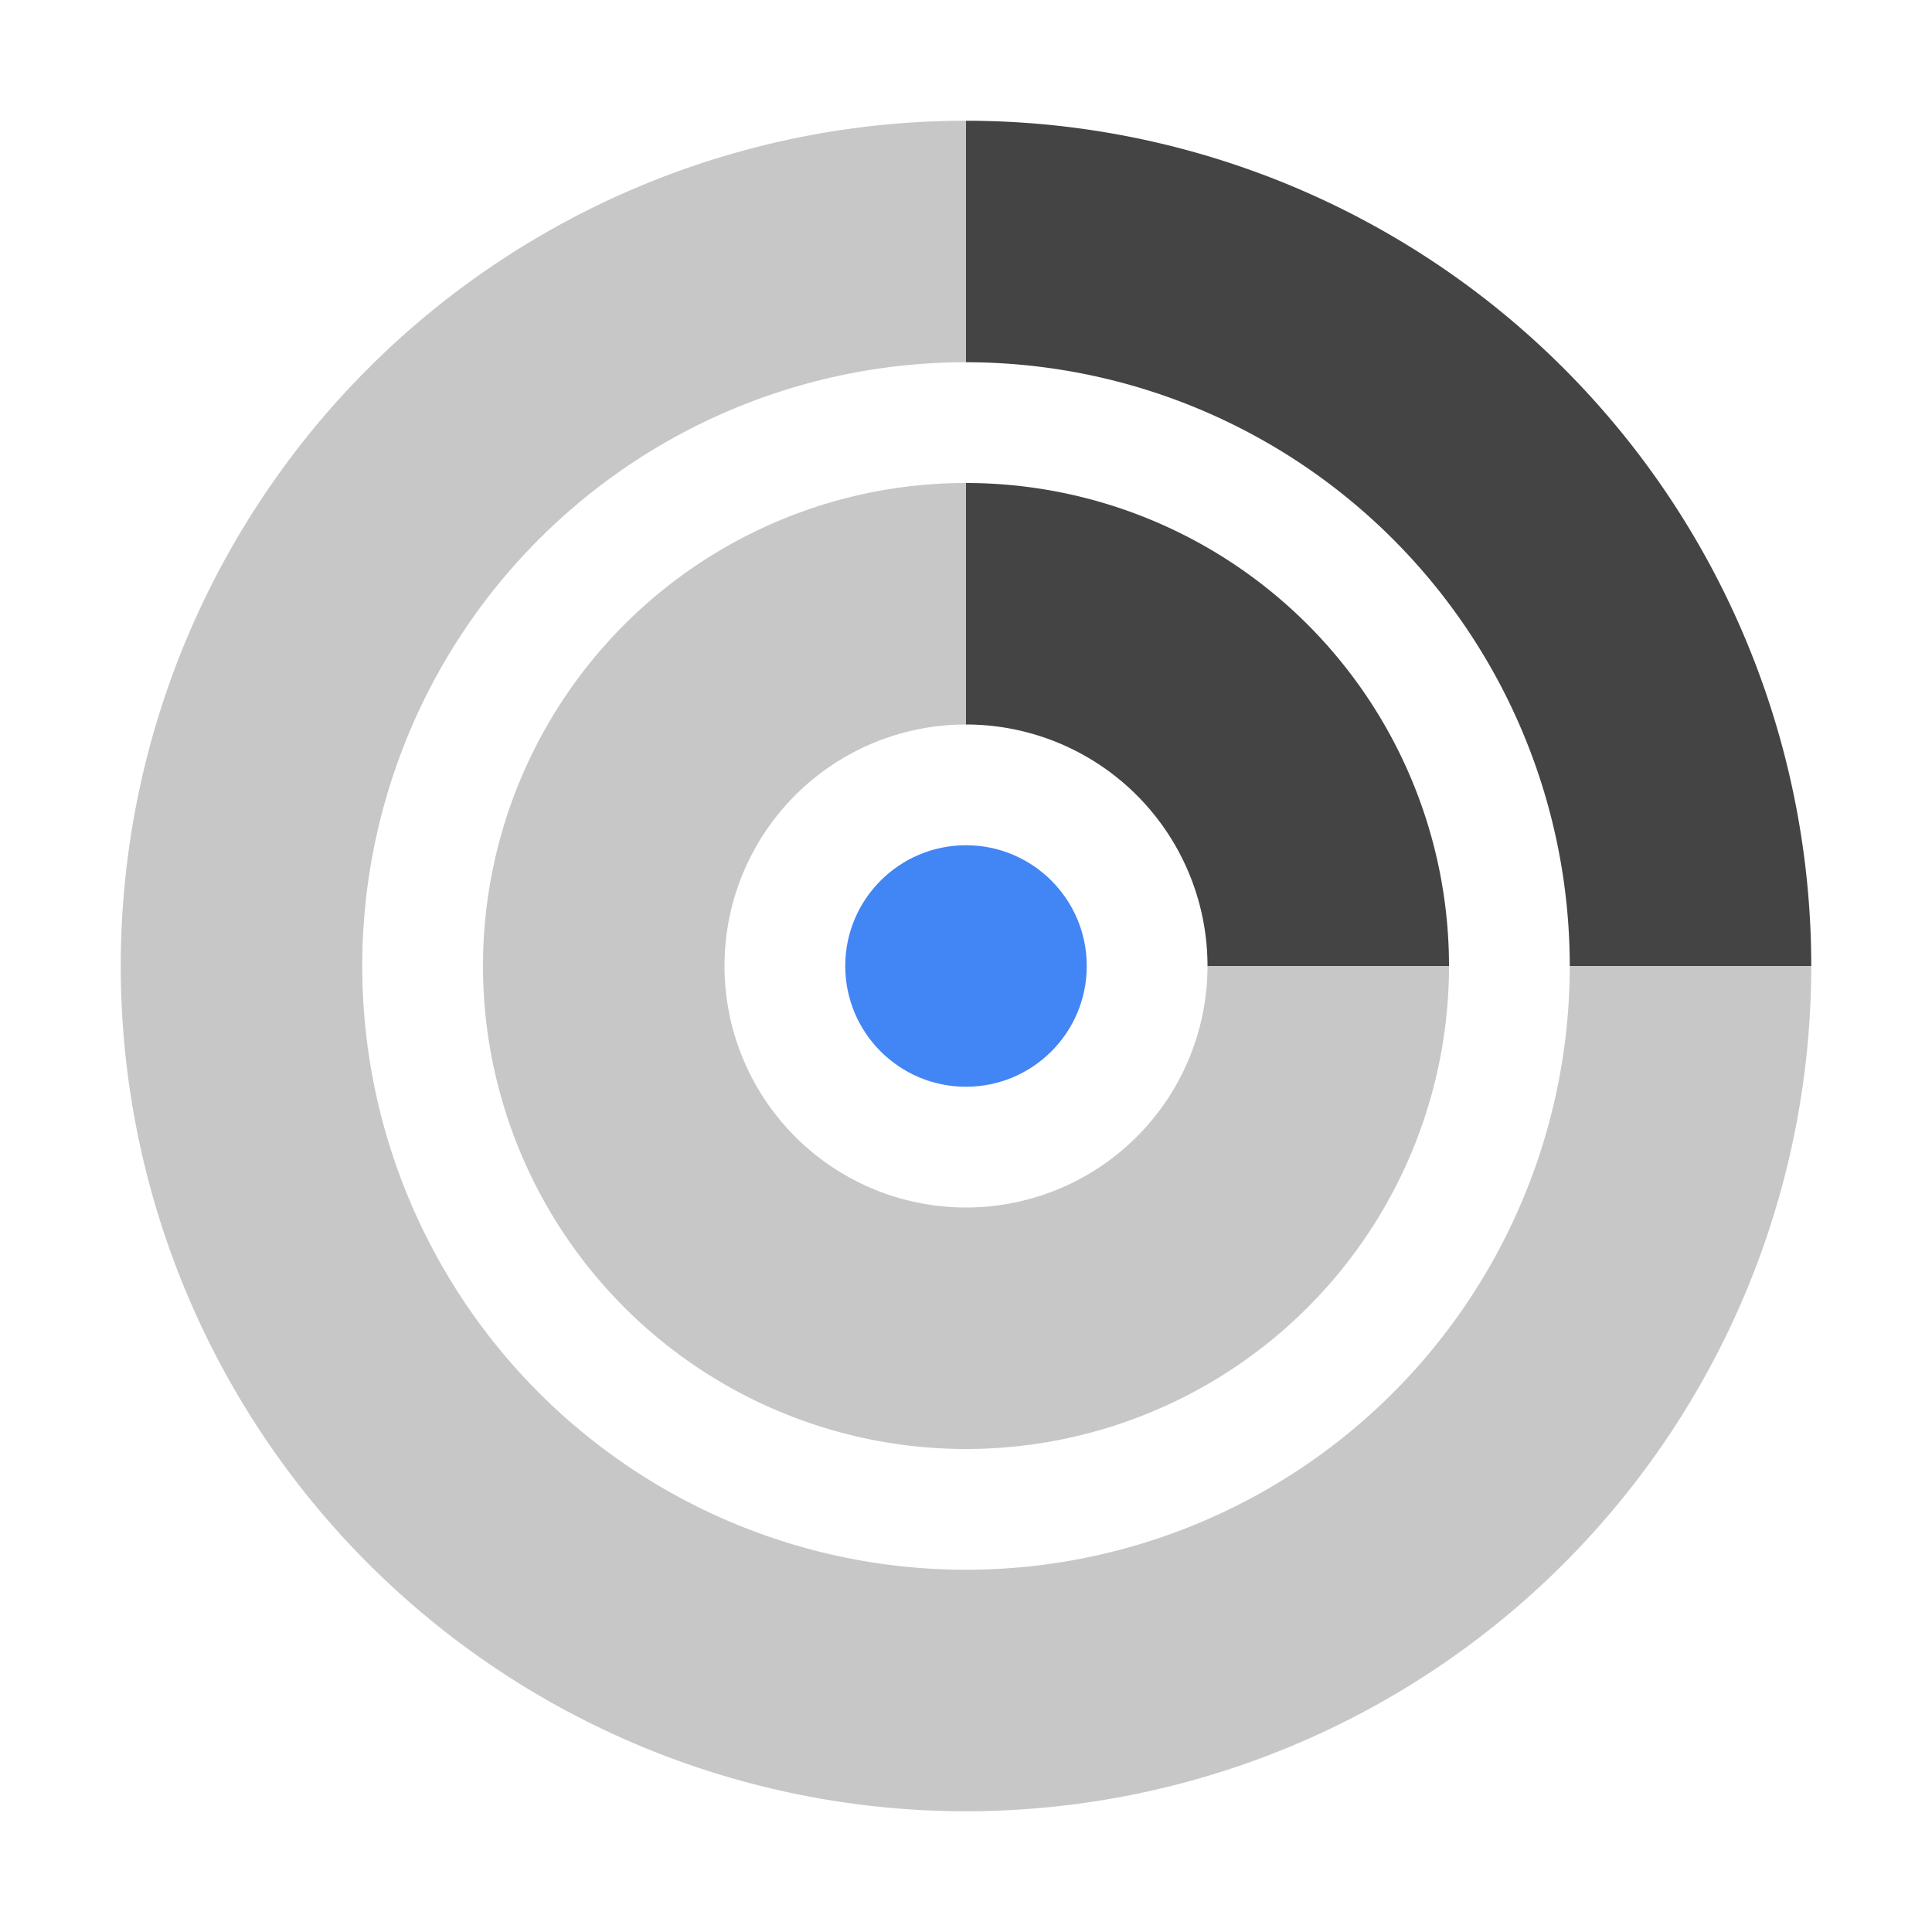 <svg height="16" width="16" xmlns="http://www.w3.org/2000/svg">
  <path d="m8 1a7 7 0 0 0 -7 7 7 7 0 0 0 7 7 7 7 0 0 0 7-7h-2a5 5 0 0 1 -5 5 5 5 0 0 1 -5-5 5 5 0 0 1 5-5zm0 3a4 4 0 0 0 -4 4 4 4 0 0 0 4 4 4 4 0 0 0 4-4h-2a2 2 0 0 1 -2 2 2 2 0 0 1 -2-2 2 2 0 0 1 2-2z" fill="#444" opacity=".3"/>
  <circle cx="8" cy="8" fill="#4285f4" r="1"/>
  <path d="m8 1v2a5 5 0 0 1 5 5h2a7 7 0 0 0 -7-7zm0 3v2a2 2 0 0 1 2 2h2a4 4 0 0 0 -4-4z" fill="#444"/>
</svg>
